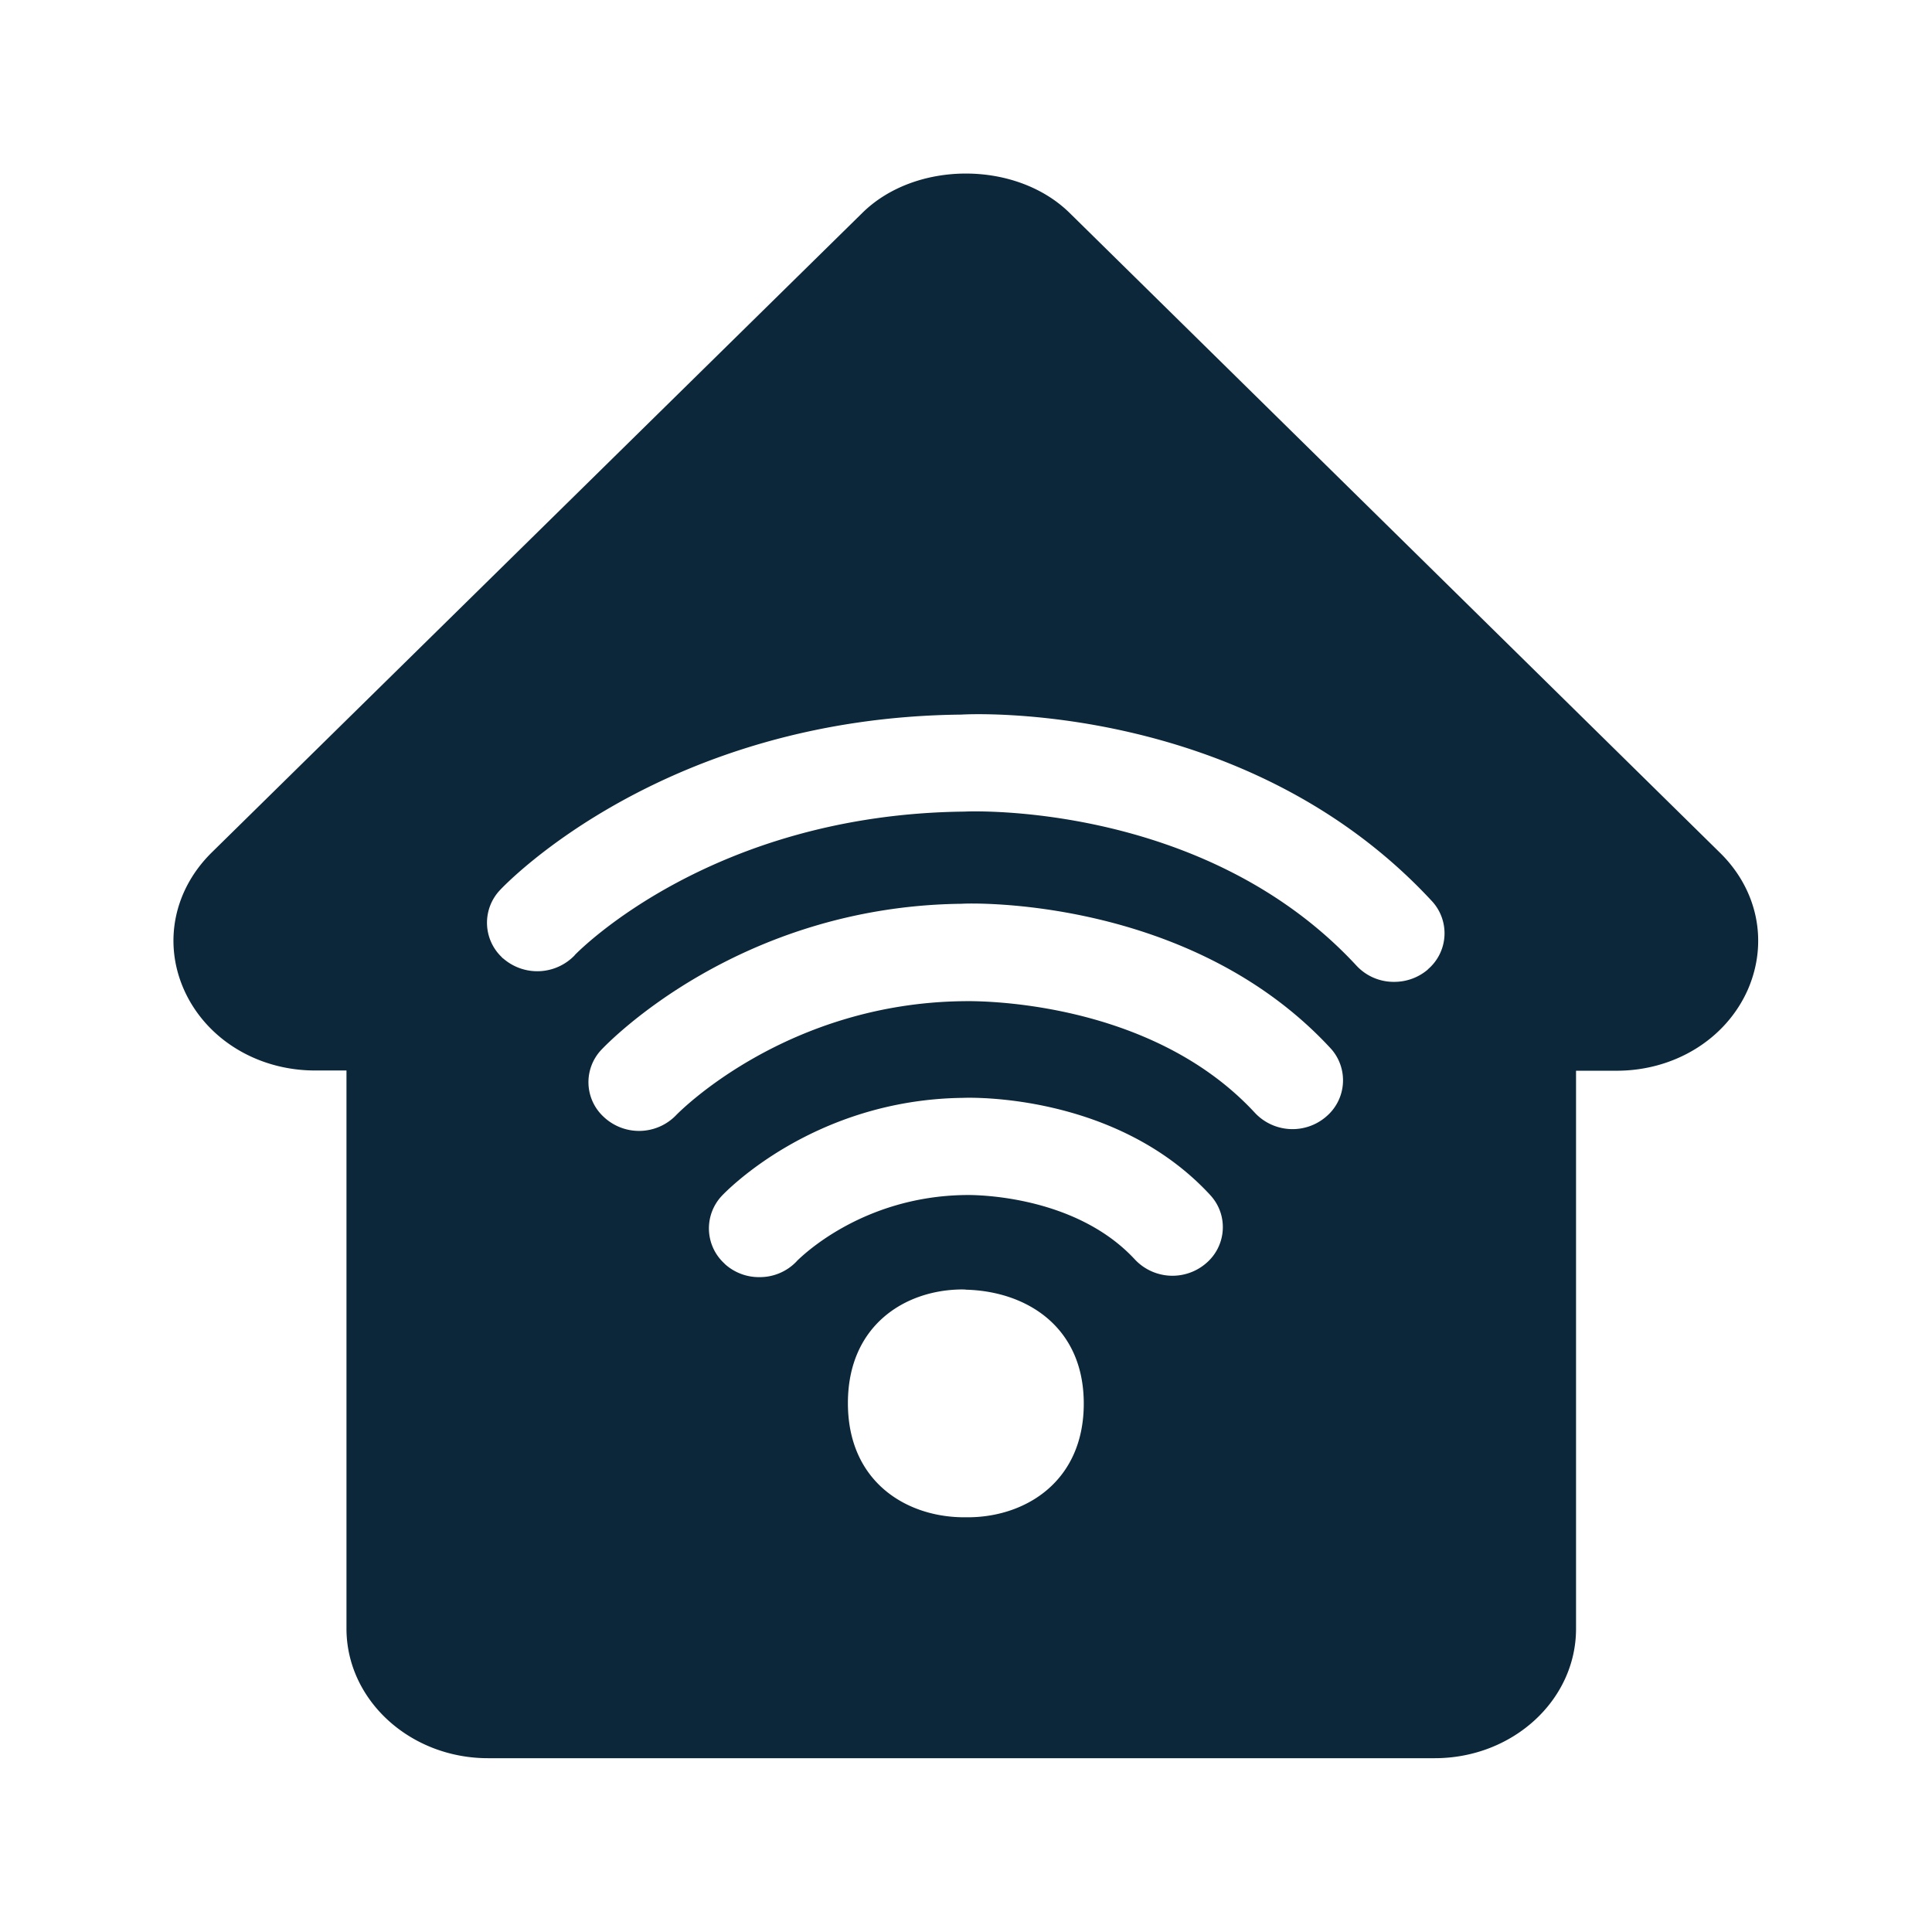 <svg xmlns="http://www.w3.org/2000/svg" width="24" height="24" fill="none"><path fill="#0B2739" d="M21.715 12.287c.252-.586.12-1.233-.347-1.692l-8.081-7.95c-.664-.652-1.914-.652-2.575 0l-8.084 7.947c-.467.462-.6 1.11-.347 1.692.269.616.908 1.014 1.633 1.014h.39v6.933c0 .887.79 1.61 1.758 1.61h11.76c.969 0 1.756-.72 1.756-1.608v-6.932h.504c.726 0 1.364-.398 1.633-1.014m-3.977-.244a.64.64 0 0 1-.42.154.63.63 0 0 1-.468-.202c-1.894-2.047-4.835-1.916-4.869-1.913-3.13.033-4.79 1.73-4.842 1.783v.002a.644.644 0 0 1-.886.041q-.011-.006-.022-.02a.59.59 0 0 1-.02-.831c.081-.087 2.053-2.143 5.731-2.18.107-.008 3.535-.176 5.843 2.314a.588.588 0 0 1-.048.851m-1.264 1.83a.64.64 0 0 1-.885-.049c-1.318-1.425-3.504-1.388-3.607-1.386h-.004c-2.207.022-3.536 1.373-3.576 1.414a.64.64 0 0 1-.905.02.585.585 0 0 1-.026-.83c.068-.072 1.698-1.783 4.477-1.814.095-.009 2.832-.093 4.577 1.79l.02.022a.59.59 0 0 1-.07.832m-1.423.994c.21.246.18.618-.07.829a.64.64 0 0 1-.88-.045c-.757-.822-2.042-.805-2.098-.804H12c-1.297.014-2.054.774-2.103.822v.001a.63.63 0 0 1-.463.197.63.63 0 0 1-.423-.157l-.017-.017a.59.59 0 0 1-.028-.835c.045-.048 1.14-1.196 2.997-1.218.06-.003 1.891-.068 3.068 1.204q.004.006.01.011zm-3 3.983h-.103c-.703-.012-1.415-.449-1.415-1.418 0-.966.709-1.406 1.412-1.412 0 0 .05 0 .056.003.753.02 1.462.462 1.462 1.415 0 .958-.709 1.4-1.412 1.412"/></svg>